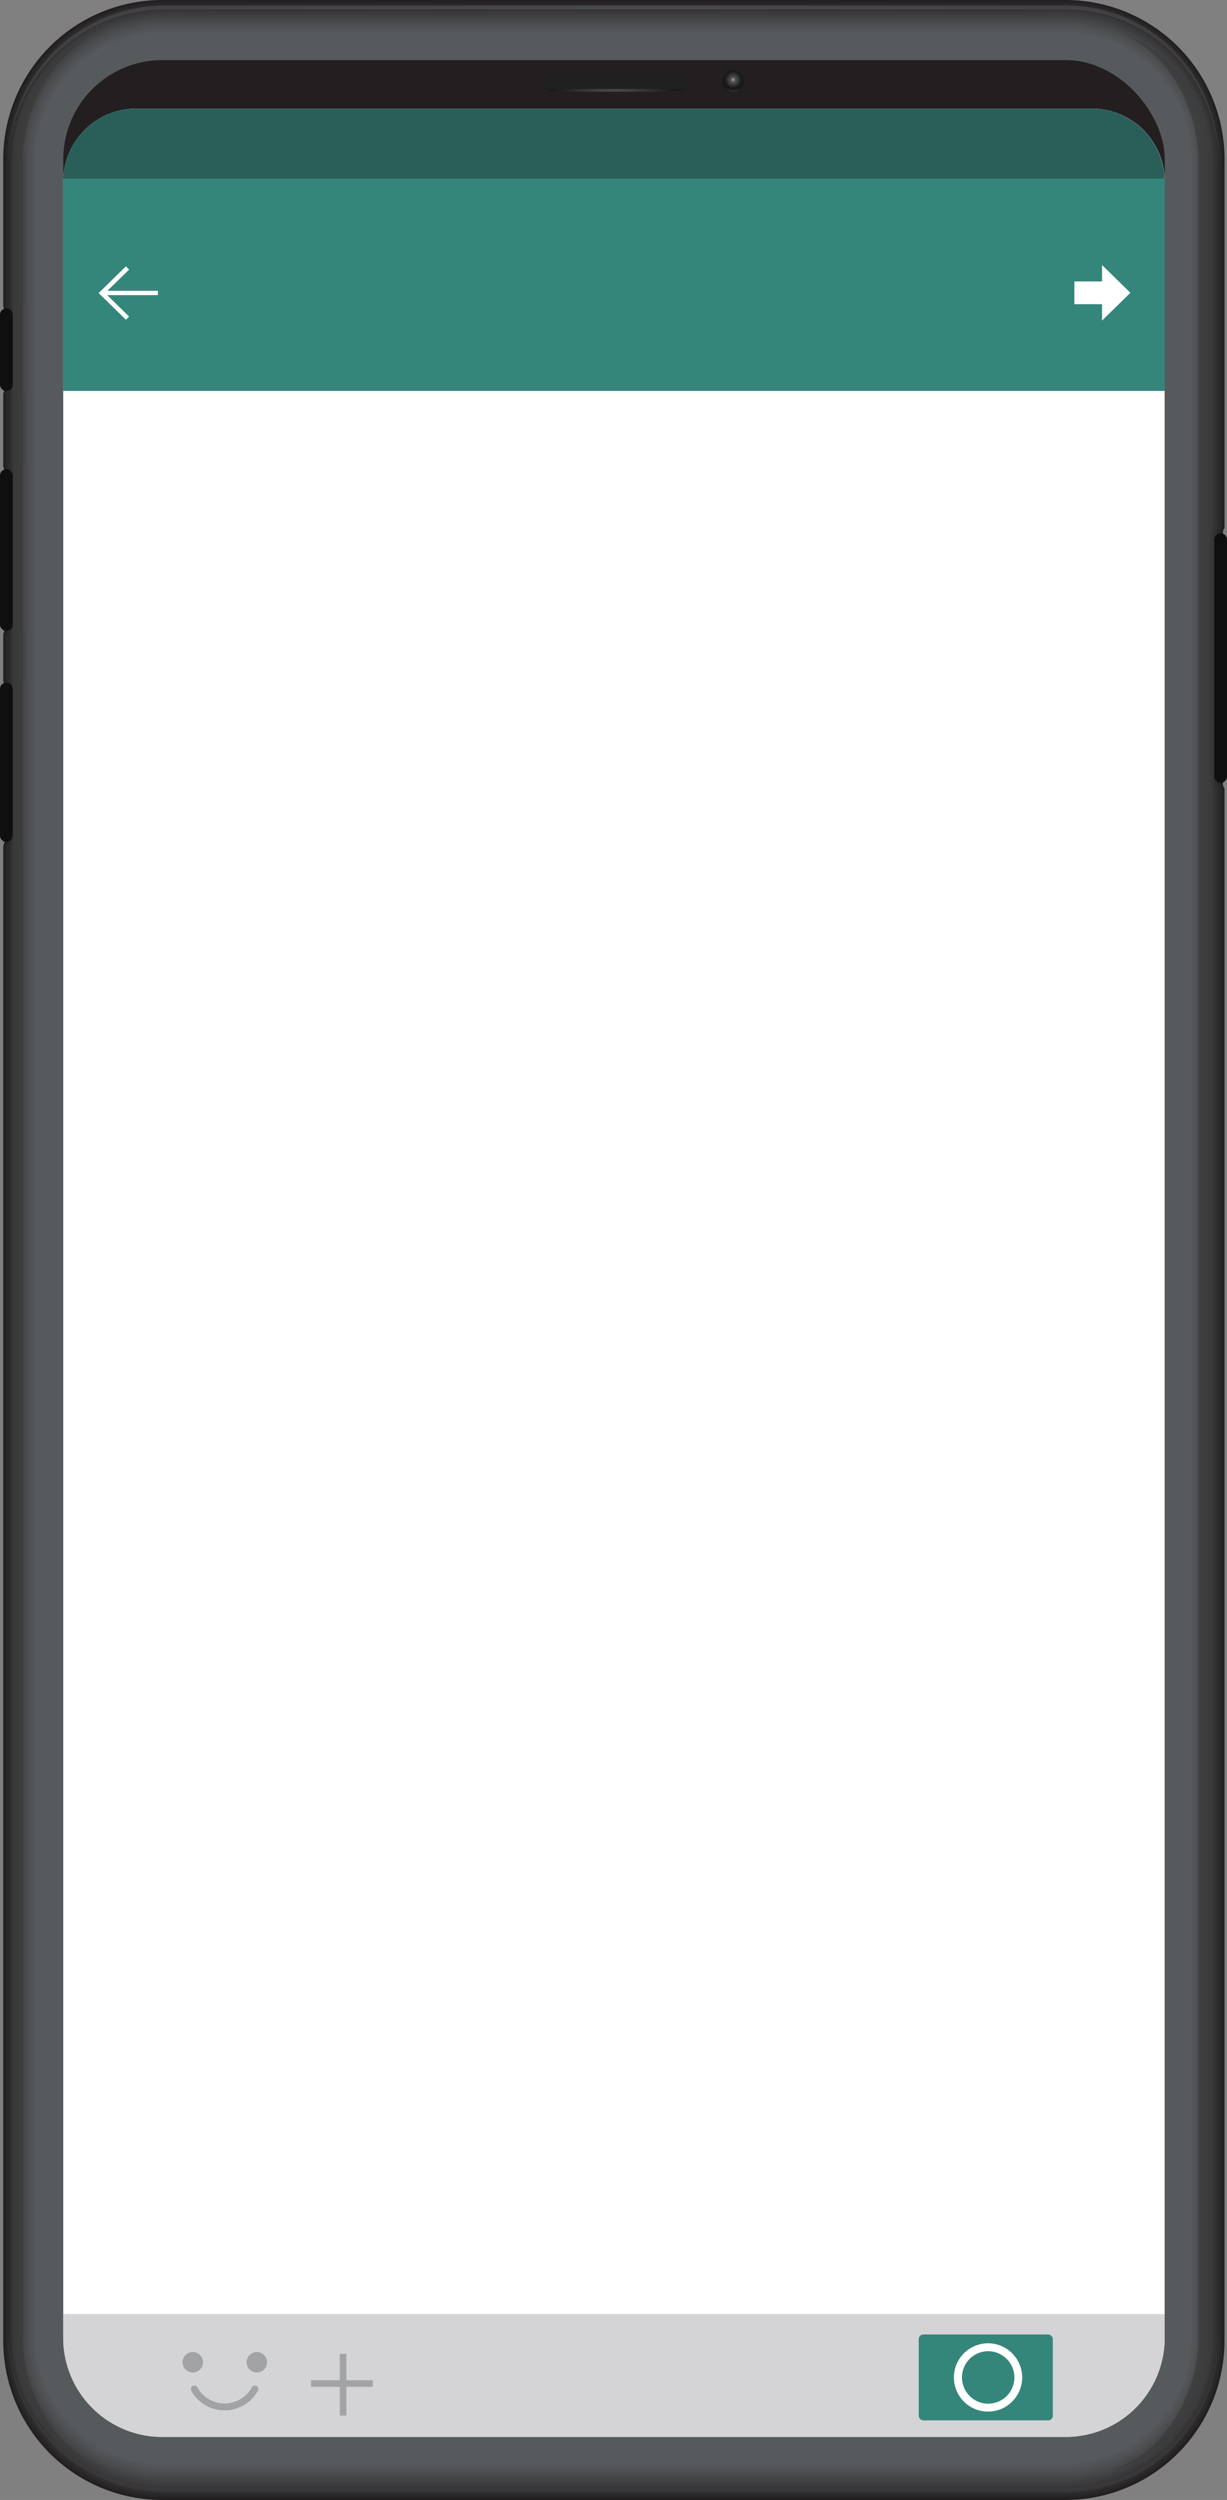 <svg xmlns="http://www.w3.org/2000/svg" xmlns:xlink="http://www.w3.org/1999/xlink" viewBox="0 0 359.53 731.99"><rect x="0" y="0" width="359.53" height="731.99" fill="#808080" stroke="none"/><defs><style>.cls-1{isolation:isolate;}.cls-2,.cls-24{fill:#231f20;}.cls-3{fill:#272425;}.cls-4{fill:#2b2829;}.cls-5{fill:#2e2d2e;}.cls-6{fill:#323132;}.cls-7{fill:#353536;}.cls-8{fill:#39383a;}.cls-9{fill:#3c3c3e;}.cls-10{fill:#3f3f42;}.cls-11{fill:#424345;}.cls-12{fill:#454648;}.cls-13{fill:#47494b;}.cls-14{fill:#4a4c4e;}.cls-15{fill:#4d4f52;}.cls-16{fill:#4f5255;}.cls-17{fill:#525458;}.cls-18{fill:#54575a;}.cls-19{fill:#575a5d;}.cls-20{opacity:0.18;fill:url(#linear-gradient);}.cls-20,.cls-21,.cls-29{mix-blend-mode:screen;}.cls-21{opacity:0.7;}.cls-22,.cls-29{fill:#3b3b3b;}.cls-23{fill:#202021;}.cls-24{opacity:0.65;}.cls-25,.cls-29{opacity:0.68;}.cls-25{fill:url(#radial-gradient);}.cls-26{fill:url(#radial-gradient-2);}.cls-27{fill:url(#radial-gradient-3);}.cls-28{fill:#0f0f0f;}.cls-30{fill:#fff;}.cls-31{fill:#d4d4d6;}.cls-32{fill:#34867b;}.cls-33{fill:#a1a3a6;}.cls-34{fill:#2a5f59;}</style><linearGradient id="linear-gradient" x1="120.21" y1="80.33" x2="475.01" y2="80.33" gradientUnits="userSpaceOnUse"><stop offset="0" stop-color="#818287"/><stop offset="0.17" stop-color="#96999f"/><stop offset="0.4" stop-color="#afb5bd"/><stop offset="0.54" stop-color="#b8bfc8"/><stop offset="0.7" stop-color="#a8adb5"/><stop offset="1" stop-color="#818287"/></linearGradient><radialGradient id="radial-gradient" cx="297.7" cy="81.81" r="19.32" gradientUnits="userSpaceOnUse"><stop offset="0" stop-color="#5c5c5c"/><stop offset="0.22" stop-color="#505050"/><stop offset="0.61" stop-color="#323232"/><stop offset="0.91" stop-color="#171717"/><stop offset="1" stop-color="#1a1a1a"/></radialGradient><radialGradient id="radial-gradient-2" cx="332.61" cy="78.42" r="2.72" gradientUnits="userSpaceOnUse"><stop offset="0" stop-color="#a3a3a3"/><stop offset="0.05" stop-color="#979797"/><stop offset="0.14" stop-color="#797979"/><stop offset="0.23" stop-color="#555"/><stop offset="0.91" stop-color="#171717"/><stop offset="1" stop-color="#1a1a1a"/></radialGradient><radialGradient id="radial-gradient-3" cx="332.66" cy="79.99" r="2.7" xlink:href="#radial-gradient"/></defs><g class="cls-1"><g id="Main_Body" data-name="Main Body"><path class="cls-2" d="M476.13,284.62a1.86,1.86,0,0,0,.45,1.19V740.45A46.6,46.6,0,0,1,430,787.06H165.34a46.6,46.6,0,0,1-46.6-46.61V302.7a1.85,1.85,0,0,0,.26-.9V255.42a1.85,1.85,0,0,0-.26-.9V240.61a1.82,1.82,0,0,0,.26-.9V192.65a1.85,1.85,0,0,0-.26-.9V170.18a1.85,1.85,0,0,0,.26-.9V145.73a1.85,1.85,0,0,0-.26-.9V101.67a46.6,46.6,0,0,1,46.6-46.61H430a46.6,46.6,0,0,1,46.6,46.61v108a1.86,1.86,0,0,0-.45,1.19Z" transform="translate(-117.79 -55.06)"/><path class="cls-3" d="M119.54,301.77V255.45a1.87,1.87,0,0,0-.25-.9v-14a1.84,1.84,0,0,0,.25-.9v-47a1.8,1.8,0,0,0-.25-.89V170.17a1.8,1.8,0,0,0,.25-.89V145.71a1.77,1.77,0,0,0-.25-.89V101.67a46.06,46.06,0,0,1,46.06-46.05H430A46.06,46.06,0,0,1,476,101.67v108a1.88,1.88,0,0,0-.44,1.17v73.8a1.88,1.88,0,0,0,.44,1.17V740.38A46.06,46.06,0,0,1,430,786.44H165.35a46.06,46.06,0,0,1-46.06-46.06V302.67A1.84,1.84,0,0,0,119.54,301.77Z" transform="translate(-117.79 -55.06)"/><path class="cls-4" d="M120.08,301.75V255.48a2.1,2.1,0,0,0-.23-.9V240.51a2.11,2.11,0,0,0,.23-.91V192.7a2,2,0,0,0-.23-.89V170.16a2,2,0,0,0,.23-.88v-23.6a2,2,0,0,0-.23-.87V101.67a45.5,45.5,0,0,1,45.5-45.5H430a45.5,45.5,0,0,1,45.5,45.5v108a1.94,1.94,0,0,0-.41,1.15v73.86a1.89,1.89,0,0,0,.41,1.14v454.5a45.5,45.5,0,0,1-45.5,45.5H165.35a45.5,45.5,0,0,1-45.5-45.5V302.63A2,2,0,0,0,120.08,301.75Z" transform="translate(-117.79 -55.06)"/><path class="cls-5" d="M120.62,301.73V255.51a2.13,2.13,0,0,0-.22-.9V240.46a2.14,2.14,0,0,0,.22-.91V192.72a2,2,0,0,0-.22-.88V170.15a2,2,0,0,0,.22-.88V145.66a1.89,1.89,0,0,0-.22-.86V101.66a44.94,44.94,0,0,1,44.95-44.94H429.94a44.94,44.94,0,0,1,44.94,44.94v108a1.94,1.94,0,0,0-.38,1.13V284.7a1.9,1.9,0,0,0,.38,1.13V740.26a44.94,44.94,0,0,1-44.94,44.94H165.35a44.94,44.94,0,0,1-44.95-44.94V302.6A2,2,0,0,0,120.62,301.73Z" transform="translate(-117.79 -55.06)"/><path class="cls-6" d="M121.16,301.7V255.54a2.28,2.28,0,0,0-.2-.9V240.41a2.33,2.33,0,0,0,.2-.92V192.74a2.1,2.1,0,0,0-.2-.87V170.14a2.06,2.06,0,0,0,.2-.87V145.63a2,2,0,0,0-.2-.84V101.66a44.39,44.39,0,0,1,44.39-44.39H429.93a44.39,44.39,0,0,1,44.38,44.39v108a2,2,0,0,0-.35,1.11v74a2,2,0,0,0,.35,1.11V740.2a44.38,44.38,0,0,1-44.38,44.38H165.35A44.38,44.38,0,0,1,121,740.2V302.57A2.1,2.1,0,0,0,121.16,301.7Z" transform="translate(-117.79 -55.06)"/><path class="cls-7" d="M121.7,301.68V255.57a2.72,2.72,0,0,0-.18-.9V240.36a2.74,2.74,0,0,0,.18-.92V192.77a2.45,2.45,0,0,0-.18-.87V170.14a2.5,2.5,0,0,0,.18-.87V145.61a2.29,2.29,0,0,0-.18-.84V101.66a43.83,43.83,0,0,1,43.83-43.84H429.91a43.83,43.83,0,0,1,43.83,43.84v108a2.12,2.12,0,0,0-.32,1.1v74a2.11,2.11,0,0,0,.32,1.09V740.13A43.83,43.83,0,0,1,429.91,784H165.35a43.83,43.83,0,0,1-43.83-43.83V302.54A2.4,2.4,0,0,0,121.7,301.68Z" transform="translate(-117.79 -55.06)"/><path class="cls-8" d="M122.24,301.66V255.6a2.71,2.71,0,0,0-.17-.9V240.31a2.83,2.83,0,0,0,.17-.92v-46.6a2.44,2.44,0,0,0-.17-.86v-21.8a2.44,2.44,0,0,0,.17-.86V145.58a2.27,2.27,0,0,0-.17-.82V101.65a43.28,43.28,0,0,1,43.28-43.27H429.9a43.27,43.27,0,0,1,43.27,43.27v108a2.26,2.26,0,0,0-.29,1.08v74.07a2.26,2.26,0,0,0,.29,1.08V740.07a43.27,43.27,0,0,1-43.27,43.27H165.35a43.28,43.28,0,0,1-43.28-43.27V302.51A2.43,2.43,0,0,0,122.24,301.66Z" transform="translate(-117.79 -55.06)"/><path class="cls-9" d="M122.78,301.64v-46a3,3,0,0,0-.15-.9V240.26a3.12,3.12,0,0,0,.15-.93V192.82a2.63,2.63,0,0,0-.15-.86V170.12a2.66,2.66,0,0,0,.15-.85V145.56a2.38,2.38,0,0,0-.15-.81v-43.1a42.72,42.72,0,0,1,42.72-42.72H429.89a42.72,42.72,0,0,1,42.72,42.72v108a2.27,2.27,0,0,0-.27,1.05v74.13a2.35,2.35,0,0,0,.27,1.06V740a42.72,42.72,0,0,1-42.72,42.72H165.35A42.72,42.72,0,0,1,122.63,740V302.48A2.6,2.6,0,0,0,122.78,301.64Z" transform="translate(-117.79 -55.06)"/><path class="cls-10" d="M123.33,301.61v-46a3.25,3.25,0,0,0-.14-.89V240.2a3.47,3.47,0,0,0,.14-.92V192.84a2.91,2.91,0,0,0-.14-.85V170.11a3,3,0,0,0,.14-.84V145.54a2.58,2.58,0,0,0-.14-.8v-43.1a42.16,42.16,0,0,1,42.16-42.16H429.87A42.17,42.17,0,0,1,472,101.64v108a2.33,2.33,0,0,0-.24,1v74.19a2.33,2.33,0,0,0,.24,1V739.94a42.17,42.17,0,0,1-42.17,42.17H165.35a42.16,42.16,0,0,1-42.16-42.17V302.44A2.78,2.78,0,0,0,123.33,301.61Z" transform="translate(-117.79 -55.06)"/><path class="cls-11" d="M123.87,301.59v-45.9a3.68,3.68,0,0,0-.13-.89V240.15a3.94,3.94,0,0,0,.13-.93V192.86a3.43,3.43,0,0,0-.13-.85V170.1a3.28,3.28,0,0,0,.13-.84V145.51a2.83,2.83,0,0,0-.13-.78V101.64A41.61,41.61,0,0,1,165.35,60H429.86a41.61,41.61,0,0,1,41.61,41.61v108a2.57,2.57,0,0,0-.22,1v74.25a2.57,2.57,0,0,0,.22,1v454a41.61,41.61,0,0,1-41.61,41.61H165.35a41.61,41.61,0,0,1-41.61-41.61V302.41A3.06,3.06,0,0,0,123.87,301.59Z" transform="translate(-117.79 -55.06)"/><path class="cls-12" d="M124.41,301.57V255.72a4.25,4.25,0,0,0-.11-.89V240.1a4.64,4.64,0,0,0,.11-.93V192.89a4,4,0,0,0-.11-.85V170.09a3.69,3.69,0,0,0,.11-.83V145.49a3.18,3.18,0,0,0-.11-.77V101.64a41.05,41.05,0,0,1,41.05-41.06h264.5a41.05,41.05,0,0,1,41,41.06v108a2.86,2.86,0,0,0-.19,1v74.3a2.92,2.92,0,0,0,.19,1V739.82a41.05,41.05,0,0,1-41,41H165.35a41.05,41.05,0,0,1-41-41V302.38A3.6,3.6,0,0,0,124.41,301.57Z" transform="translate(-117.79 -55.06)"/><path class="cls-13" d="M125,301.54V255.75a4.26,4.26,0,0,0-.1-.89V240.05a4.75,4.75,0,0,0,.1-.94v-46.2a3.86,3.86,0,0,0-.1-.84v-22a3.61,3.61,0,0,0,.1-.82v-23.8a3,3,0,0,0-.1-.75V101.63a40.5,40.5,0,0,1,40.5-40.49H429.84a40.49,40.49,0,0,1,40.49,40.49v108a3.34,3.34,0,0,0-.16,1v74.36a3.47,3.47,0,0,0,.16,1V739.75a40.49,40.49,0,0,1-40.49,40.5H165.35a40.5,40.5,0,0,1-40.5-40.5V302.35A3.59,3.59,0,0,0,125,301.54Z" transform="translate(-117.79 -55.06)"/><path class="cls-14" d="M125.49,301.52V255.78a5.17,5.17,0,0,0-.08-.89V240a5.77,5.77,0,0,0,.08-.94V192.94a4.6,4.6,0,0,0-.08-.84v-22a4.28,4.28,0,0,0,.08-.81V145.44a3.57,3.57,0,0,0-.08-.74V101.63a39.94,39.94,0,0,1,39.94-39.94H429.82a40,40,0,0,1,39.95,39.94v108a3.27,3.27,0,0,0-.14,1V285a3.38,3.38,0,0,0,.14,1V739.69a40,40,0,0,1-39.95,39.94H165.35a39.94,39.94,0,0,1-39.94-39.94V302.32A4.17,4.17,0,0,0,125.49,301.52Z" transform="translate(-117.79 -55.06)"/><path class="cls-15" d="M126,301.5V255.81a8.48,8.48,0,0,0-.06-.89V240c0-.06.06-.86.06-.94V193a7.54,7.54,0,0,0-.06-.83V170.06a6.83,6.83,0,0,0,.06-.8V145.41a5.52,5.52,0,0,0-.06-.72V101.63a39.38,39.38,0,0,1,39.38-39.39H429.81a39.39,39.39,0,0,1,39.39,39.39V209.57a4,4,0,0,0-.11.94V285a4,4,0,0,0,.11.94V739.63A39.39,39.39,0,0,1,429.81,779H165.35A39.38,39.38,0,0,1,126,739.63V302.29A6.83,6.83,0,0,0,126,301.5Z" transform="translate(-117.79 -55.06)"/><path class="cls-16" d="M126.57,301.48V255.84a8.69,8.69,0,0,0,0-.89v-15c0-.05,0-.89,0-1V193a7.37,7.37,0,0,0,0-.82V170.05a6.84,6.84,0,0,0,0-.79V145.39a5.68,5.68,0,0,0,0-.72v-43a38.84,38.84,0,0,1,38.83-38.83H429.8a38.84,38.84,0,0,1,38.83,38.83V209.56a5.43,5.43,0,0,0-.08.92V285a5.52,5.52,0,0,0,.08.92V739.56a38.83,38.83,0,0,1-38.83,38.83H165.35a38.83,38.83,0,0,1-38.83-38.83V302.26A6.81,6.81,0,0,0,126.57,301.48Z" transform="translate(-117.79 -55.06)"/><path class="cls-17" d="M127.11,301.45V255.87s0-.86,0-.89V239.85s0-.91,0-.95V193s0-.79,0-.82V170s0-.75,0-.79V145.36s0-.67,0-.7v-43a38.28,38.28,0,0,1,38.27-38.28H429.79a38.28,38.28,0,0,1,38.27,38.28V209.55a8.88,8.88,0,0,0-.05.9V285a8.88,8.88,0,0,0,.05.9V739.5a38.27,38.27,0,0,1-38.27,38.27H165.35a38.27,38.27,0,0,1-38.27-38.27V302.22S127.11,301.49,127.11,301.45Z" transform="translate(-117.79 -55.06)"/><path class="cls-18" d="M127.65,301.43V255.9s0-.87,0-.89V239.8s0-.94,0-1V193s0-.79,0-.81V170s0-.77,0-.79V145.34s0-.67,0-.69v-43A37.72,37.72,0,0,1,165.35,63.9H429.77a37.72,37.72,0,0,1,37.72,37.72V209.54s0,.85,0,.88v74.64s0,.86,0,.88v453.5a37.72,37.72,0,0,1-37.72,37.72H165.35a37.72,37.72,0,0,1-37.72-37.72V302.19S127.65,301.45,127.65,301.43Z" transform="translate(-117.79 -55.06)"/><path class="cls-19" d="M128.19,301.41V101.61a37.17,37.17,0,0,1,37.17-37.16h264.4a37.16,37.16,0,0,1,37.16,37.16V739.37a37.17,37.17,0,0,1-37.16,37.17H165.36a37.17,37.17,0,0,1-37.17-37.17v-438Z" transform="translate(-117.79 -55.06)"/><path class="cls-20" d="M430,56.65H166.18a46,46,0,0,0-46,46.23V104a46,46,0,0,1,46-46.22H430c25.52,0,45,20.69,45,46.22v-1.13C475,77.35,455.56,56.65,430,56.65Z" transform="translate(-117.79 -55.06)"/><rect class="cls-2" x="18.54" y="17.59" width="322.76" height="695.95" rx="29.02"/><g class="cls-21"><path class="cls-22" d="M448,65.54c12.2,5.61,20.88,21.33,20.88,36.42V739.87c0,17-11,34.32-25.63,38.47,16.79-3.18,28.73-21,28.73-38.47V102C472,86.16,462.41,70.52,448,65.54Z" transform="translate(-117.79 -55.06)"/></g><g class="cls-21"><path class="cls-22" d="M145.42,65.54c-12.2,5.61-20.88,21.33-20.88,36.42V739.87c0,17,11,34.32,25.63,38.47-16.79-3.18-28.73-21-28.73-38.47V102C121.44,86.16,131,70.52,145.42,65.54Z" transform="translate(-117.79 -55.06)"/></g><path class="cls-23" d="M279.16,81.1a2.23,2.23,0,1,1,0-4.45h38a2.23,2.23,0,0,1,0,4.45Z" transform="translate(-117.79 -55.06)"/><path class="cls-24" d="M279.16,76.65h38a2.21,2.21,0,0,1,2.18,1.82,1.93,1.93,0,0,0,0-.42,2.22,2.22,0,0,0-2.22-2.22h-38a2.22,2.22,0,0,0-2.22,2.22,1.93,1.93,0,0,0,0,.42A2.21,2.21,0,0,1,279.16,76.65Z" transform="translate(-117.79 -55.06)"/><path class="cls-25" d="M317.21,81.1h-38A2.21,2.21,0,0,1,277,79.29a1.84,1.84,0,0,0-.05.41,2.23,2.23,0,0,0,2.23,2.23h38a2.22,2.22,0,0,0,2.22-2.23,1.84,1.84,0,0,0,0-.41A2.22,2.22,0,0,1,317.21,81.1Z" transform="translate(-117.79 -55.06)"/><path class="cls-26" d="M335.8,78.88a3.14,3.14,0,1,1-3.14-3.15A3.14,3.14,0,0,1,335.8,78.88Z" transform="translate(-117.79 -55.06)"/><path class="cls-27" d="M335.77,78c0,.12,0,.24,0,.37a3.14,3.14,0,1,1-6.28,0c0-.12,0-.24,0-.36a3.19,3.19,0,0,0-.12.82,3.23,3.23,0,1,0,6.34-.83Z" transform="translate(-117.79 -55.06)"/><path class="cls-28" d="M117.79,167.65a1.86,1.86,0,1,0,3.72,0V147.21a1.86,1.86,0,1,0-3.72,0Z" transform="translate(-117.79 -55.06)"/><path class="cls-28" d="M117.79,237.9a1.86,1.86,0,1,0,3.72,0V194.31a1.86,1.86,0,1,0-3.72,0Z" transform="translate(-117.79 -55.06)"/><path class="cls-28" d="M117.79,299.69a1.86,1.86,0,1,0,3.72,0V256.78a1.86,1.86,0,0,0-3.72,0Z" transform="translate(-117.79 -55.06)"/><path class="cls-28" d="M473.6,282.41a1.86,1.86,0,0,0,3.72,0V213.06a1.86,1.86,0,1,0-3.72,0Z" transform="translate(-117.79 -55.06)"/><path class="cls-29" d="M430,784.69H166.18a46,46,0,0,1-46-46.23v-1.13a46,46,0,0,0,46,46.22H430c25.52,0,45-20.69,45-46.22v1.13C475,764,455.56,784.69,430,784.69Z" transform="translate(-117.79 -55.06)"/></g><g id="Display"><path class="cls-30" d="M157.66,86.86a21.34,21.34,0,0,0-21.34,21.34V739.58a29,29,0,0,0,29,29H430.06a29,29,0,0,0,29-29V108.2a21.33,21.33,0,0,0-21.34-21.34Z" transform="translate(-117.79 -55.06)"/></g><g id="SNS"><path class="cls-31" d="M165.34,768.61H430.06a29,29,0,0,0,29-29v-7H136.32v7A29,29,0,0,0,165.34,768.61Z" transform="translate(-117.79 -55.06)"/><rect class="cls-32" x="18.54" y="52.35" width="322.76" height="62.11"/><path class="cls-33" d="M177.28,746.74a3,3,0,1,1-3-3A3,3,0,0,1,177.28,746.74Z" transform="translate(-117.79 -55.06)"/><path class="cls-33" d="M196.05,746.74a3,3,0,1,1-3-3A3,3,0,0,1,196.05,746.74Z" transform="translate(-117.79 -55.06)"/><path class="cls-33" d="M173.86,755.05a1,1,0,0,1,.39-1.37h0a1,1,0,0,1,1.36.39h0a9.17,9.17,0,0,0,8,4.73h0a9.16,9.16,0,0,0,8-4.73h0a1,1,0,0,1,1.37-.39h0a1,1,0,0,1,.39,1.37h0a11.19,11.19,0,0,1-9.79,5.77h0a11.17,11.17,0,0,1-9.79-5.77Z" transform="translate(-117.79 -55.06)"/><polygon class="cls-30" points="46.26 85.16 31.46 85.16 37.83 78.93 36.89 78 28.91 85.81 36.89 93.61 37.83 92.69 37.83 92.69 31.42 86.41 46.26 86.41 46.26 85.16"/><polygon class="cls-30" points="331.22 85.74 322.92 77.61 322.92 82.4 314.81 82.4 314.81 89.07 322.92 89.07 322.92 93.86 331.22 85.74"/><rect class="cls-32" x="269.2" y="683.54" width="39.29" height="25.15" rx="1.34"/><path class="cls-30" d="M397.3,751.18a10,10,0,0,1,10-10h0a10,10,0,0,1,10,10h0a10,10,0,0,1-10,10h0a10,10,0,0,1-10-10Zm2.36,0a7.69,7.69,0,0,0,7.68,7.68h0a7.7,7.7,0,0,0,7.69-7.68h0a7.7,7.7,0,0,0-7.69-7.68h0a7.69,7.69,0,0,0-7.68,7.68Z" transform="translate(-117.79 -55.06)"/><path class="cls-34" d="M437.7,86.86H157.62a21.32,21.32,0,0,0-21.3,20.55H459A21.32,21.32,0,0,0,437.7,86.86Z" transform="translate(-117.79 -55.06)"/><polygon class="cls-33" points="109.22 696.94 101.5 696.94 101.5 689.22 99.57 689.22 99.57 696.94 91.14 696.94 91.14 698.87 99.57 698.87 99.57 707.3 101.5 707.3 101.5 698.87 109.22 698.87 109.22 696.94"/></g></g></svg>